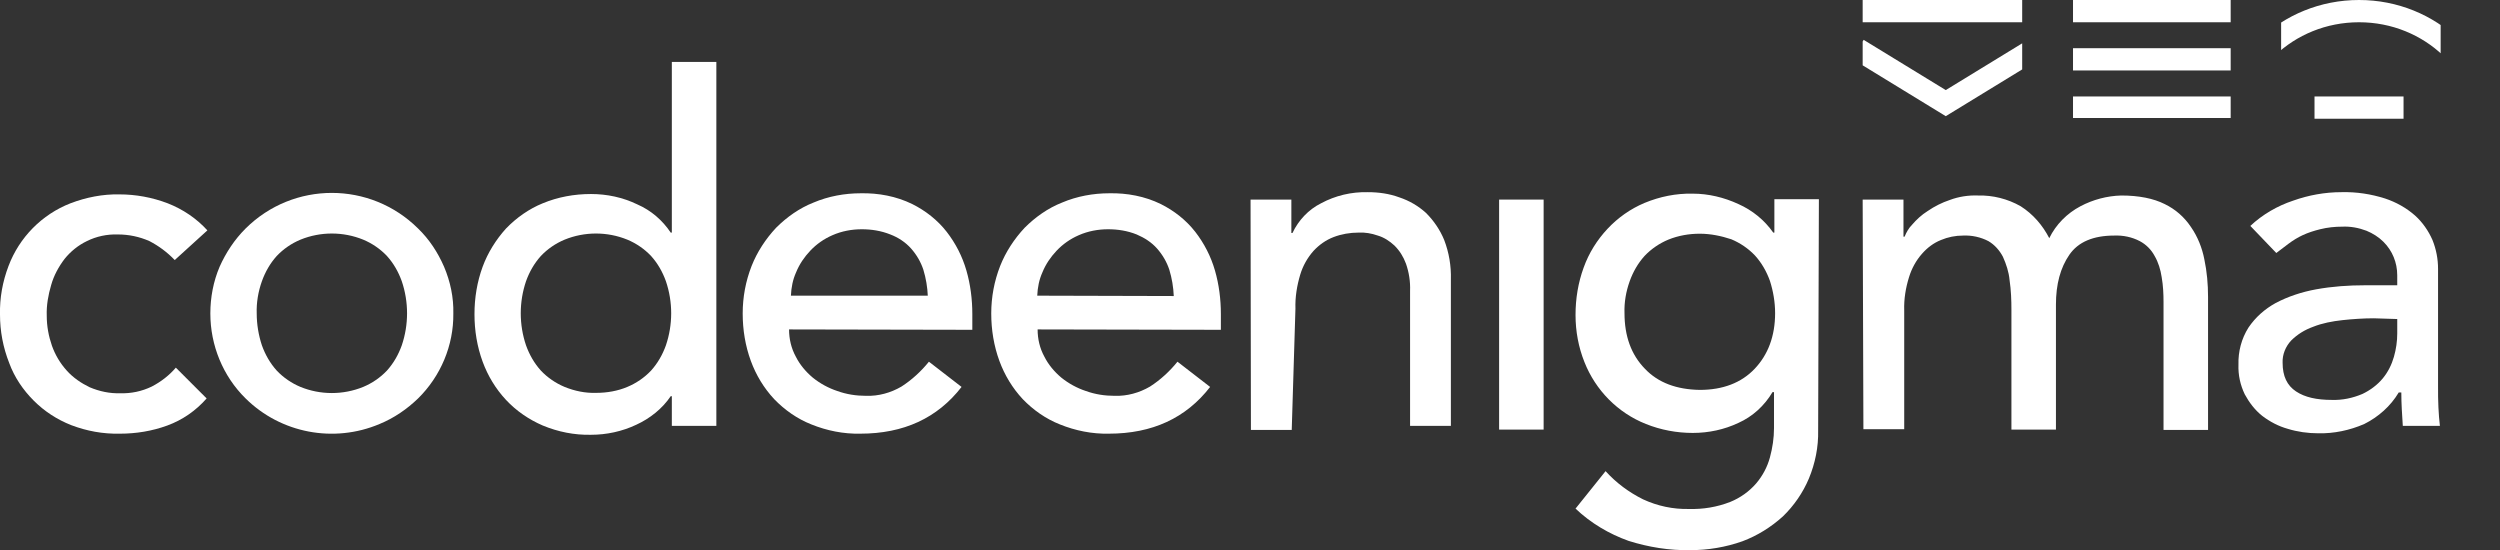 <?xml version="1.0" encoding="utf-8"?>
<!-- Generator: Adobe Illustrator 24.0.1, SVG Export Plug-In . SVG Version: 6.00 Build 0)  -->
<svg version="1.1" id="Layer_1" xmlns="http://www.w3.org/2000/svg" xmlns:xlink="http://www.w3.org/1999/xlink" x="0px" y="0px"
	 viewBox="0 0 673.9 148.3" style="enable-background:new 0 0 673.9 148.3;" xml:space="preserve">
<rect x="0" y="0" width="673.9" height="148.3" fill="#333333" stroke="none"/>
<style type="text/css">
	.st0{fill:#FFFFFF;}
	.st1{clip-path:url(#SVGID_2_);}
	.st2{fill:none;stroke:#FFFFFF;stroke-width:6;stroke-miterlimit:10;}
	.st3{clip-path:url(#SVGID_4_);}
	.st4{clip-path:url(#SVGID_6_);}
</style>
<title>Code Enigma Logo to homepage</title>
<g id="Layer_2_1_">
	<g id="Layer_1-2">
		<path class="st0" d="M47.1,70.1c-2-2.1-4.3-3.8-6.8-5.1c-2.7-1.2-5.6-1.8-8.5-1.8c-2.9-0.1-5.8,0.5-8.4,1.8
			c-2.3,1.1-4.4,2.8-6,4.8c-1.6,2.1-2.9,4.5-3.6,7c-0.8,2.7-1.3,5.5-1.2,8.3c0,2.8,0.5,5.5,1.4,8.1c0.9,2.5,2.2,4.7,4,6.7
			c1.7,1.9,3.9,3.4,6.2,4.5c2.6,1.1,5.4,1.7,8.2,1.6c2.9,0.1,5.8-0.5,8.5-1.8c2.5-1.3,4.7-3,6.5-5.1l8.3,8.3
			c-2.9,3.3-6.5,5.8-10.6,7.3c-4.1,1.5-8.4,2.2-12.8,2.2c-4.5,0.1-8.9-0.7-13.1-2.3c-3.8-1.5-7.2-3.7-10.1-6.6
			c-2.9-2.9-5.2-6.3-6.6-10.1C0.8,93.6,0,89.2,0,84.8c-0.1-4.5,0.7-8.9,2.3-13.1c2.9-7.7,9-13.9,16.7-16.9c4.2-1.6,8.7-2.5,13.2-2.4
			c4.4,0,8.8,0.8,13,2.4c4.1,1.6,7.8,4.1,10.7,7.3L47.1,70.1z"/>
		<path class="st0" d="M56.7,84.5c0-4.3,0.8-8.6,2.5-12.6c1.7-3.8,4-7.3,7-10.3c12.9-12.8,33.6-12.8,46.5,0c3,2.9,5.3,6.4,7,10.3
			c1.7,4,2.6,8.3,2.5,12.6c0.1,8.6-3.4,16.9-9.5,22.9c-3,2.9-6.5,5.3-10.4,6.9c-12.3,5.2-26.6,2.5-36.1-6.9
			C60.1,101.4,56.7,93.1,56.7,84.5L56.7,84.5z M69.2,84.5c0,2.9,0.5,5.9,1.4,8.6c0.9,2.5,2.2,4.8,4,6.8c1.8,1.9,4,3.4,6.4,4.4
			c5.4,2.2,11.5,2.2,16.9,0c2.4-1,4.6-2.5,6.4-4.4c1.8-2,3.1-4.3,4-6.8c1.9-5.6,1.9-11.7,0-17.3c-0.9-2.5-2.2-4.8-4-6.8
			c-1.8-1.9-4-3.4-6.4-4.4c-5.4-2.2-11.5-2.2-16.9,0c-2.4,1-4.6,2.5-6.4,4.4c-1.8,2-3.1,4.3-4,6.8C69.6,78.6,69.1,81.6,69.2,84.5z"
			/>
		<path class="st0" d="M193.1,114.8h-12v-8h-0.3c-2.3,3.4-5.6,6-9.3,7.7c-3.8,1.8-8,2.7-12.2,2.7c-4.5,0.1-8.9-0.8-13-2.5
			c-3.7-1.6-7.1-3.9-9.9-6.9c-2.8-3-4.9-6.5-6.3-10.3c-1.5-4.1-2.2-8.4-2.2-12.8c0-4.4,0.7-8.7,2.2-12.8c1.4-3.8,3.6-7.3,6.3-10.3
			c2.8-2.9,6.2-5.3,9.9-6.8c4.1-1.7,8.5-2.5,13-2.5c4.3,0,8.6,0.9,12.5,2.8c3.7,1.6,6.8,4.3,9,7.6h0.3v-46h12L193.1,114.8z
			 M160.7,105.9c2.9,0,5.8-0.5,8.4-1.6c2.4-1,4.6-2.5,6.4-4.4c1.8-2,3.1-4.3,4-6.8c1.9-5.6,1.9-11.7,0-17.3c-0.9-2.5-2.2-4.8-4-6.8
			c-1.8-1.9-4-3.4-6.4-4.4c-5.4-2.2-11.5-2.2-16.9,0c-2.4,1-4.6,2.5-6.4,4.4c-1.8,2-3.1,4.3-4,6.8c-1.9,5.6-1.9,11.7,0,17.3
			c0.9,2.5,2.2,4.8,4,6.8c1.8,1.9,4,3.4,6.4,4.4C154.9,105.4,157.8,106,160.7,105.9z"/>
		<path class="st0" d="M212.7,88.8c0,2.6,0.6,5.1,1.8,7.3c1.1,2.2,2.7,4.1,4.6,5.7c2,1.6,4.2,2.8,6.6,3.6c2.5,0.9,5.1,1.3,7.8,1.3
			c3.3,0.1,6.6-0.8,9.5-2.5c2.8-1.8,5.3-4.1,7.4-6.7l8.8,6.8c-6.5,8.4-15.6,12.6-27.3,12.6c-4.5,0.1-9-0.8-13.2-2.5
			c-3.8-1.5-7.2-3.9-10-6.8c-2.8-3-4.9-6.5-6.3-10.3c-1.5-4.1-2.2-8.4-2.2-12.8c0-4.4,0.8-8.7,2.4-12.8c1.5-3.8,3.8-7.3,6.6-10.3
			c2.9-2.9,6.3-5.3,10.1-6.8c4-1.7,8.4-2.5,12.7-2.5c4.8-0.1,9.6,0.8,13.9,2.9c3.6,1.8,6.8,4.3,9.3,7.5c2.4,3.1,4.2,6.6,5.3,10.4
			c1.1,3.8,1.6,7.8,1.6,11.8v4.2L212.7,88.8z M250.1,79.8c-0.1-2.4-0.5-4.8-1.2-7.1c-0.7-2.1-1.8-4-3.3-5.7c-1.5-1.7-3.5-3-5.6-3.8
			c-2.5-1-5.1-1.4-7.7-1.4c-2.7,0-5.4,0.5-7.9,1.6c-2.3,1-4.3,2.4-6,4.2c-1.6,1.7-2.9,3.6-3.8,5.8c-0.9,2-1.3,4.1-1.4,6.3H250.1z"/>
		<path class="st0" d="M279.7,88.8c0,2.6,0.6,5.1,1.8,7.3c1.1,2.2,2.7,4.1,4.6,5.7c2,1.6,4.2,2.8,6.6,3.6c2.5,0.9,5.1,1.3,7.8,1.3
			c3.3,0.1,6.6-0.8,9.5-2.5c2.8-1.8,5.3-4.1,7.4-6.7l8.8,6.8c-6.5,8.4-15.6,12.6-27.3,12.6c-4.5,0.1-9-0.8-13.2-2.5
			c-3.8-1.5-7.2-3.9-10-6.8c-2.8-3-4.9-6.5-6.3-10.3c-1.5-4.1-2.2-8.4-2.2-12.8c0-4.4,0.8-8.7,2.4-12.8c1.5-3.8,3.8-7.3,6.6-10.3
			c2.9-2.9,6.3-5.3,10.1-6.8c4-1.7,8.4-2.5,12.7-2.5c4.8-0.1,9.6,0.8,13.9,2.9c3.6,1.8,6.8,4.3,9.3,7.5c2.4,3.1,4.2,6.6,5.3,10.4
			c1.1,3.8,1.6,7.8,1.6,11.8v4.2L279.7,88.8z M316.4,79.8c-0.1-2.4-0.5-4.8-1.2-7.1c-0.7-2.1-1.8-4-3.3-5.7
			c-1.5-1.7-3.4-2.9-5.5-3.8c-2.5-1-5.1-1.4-7.7-1.4c-2.7,0-5.4,0.5-7.9,1.6c-2.3,1-4.3,2.4-6,4.2c-1.6,1.7-2.9,3.6-3.8,5.8
			c-0.9,2-1.3,4.1-1.4,6.3L316.4,79.8z"/>
		<path class="st0" d="M337.1,53.8h11v9h0.3c1.6-3.4,4.3-6.3,7.7-8c3.9-2.1,8.2-3.1,12.6-3c2.9,0,5.8,0.4,8.5,1.4
			c2.7,0.9,5.1,2.3,7.2,4.2c2.1,2.1,3.8,4.6,4.9,7.3c1.3,3.4,1.9,7,1.8,10.6v39.5h-11V78.4c0.1-2.5-0.3-5-1.1-7.3
			c-0.7-1.9-1.7-3.5-3.1-4.9c-1.3-1.2-2.8-2.2-4.5-2.7c-1.7-0.6-3.5-0.9-5.2-0.8c-2.3,0-4.6,0.4-6.7,1.2c-2.1,0.8-3.9,2.1-5.4,3.7
			c-1.7,1.9-2.9,4.1-3.6,6.4c-0.9,3-1.4,6.1-1.3,9.2l-1,32.7h-11L337.1,53.8z"/>
		<path class="st0" d="M404.1,53.8h12v62h-12V53.8z"/>
		<path class="st0" d="M490.1,116c0.1,4.5-0.8,8.9-2.5,13c-1.6,3.8-4,7.3-7,10.2c-3.2,2.9-6.9,5.2-10.9,6.7
			c-4.5,1.6-9.3,2.4-14.1,2.4c-5.6,0.1-11.2-0.8-16.6-2.5c-5.3-1.9-10.2-4.8-14.3-8.7l8.1-10.1c2.9,3.2,6.3,5.7,10.1,7.6
			c3.9,1.8,8.1,2.7,12.4,2.6c3.8,0.1,7.5-0.5,11.1-1.9c2.7-1.1,5.1-2.8,7-5c1.7-2,3-4.4,3.7-7c0.7-2.6,1.1-5.2,1.1-7.9v-9.7h-0.4
			c-2.2,3.7-5.4,6.6-9.2,8.3c-3.8,1.8-8,2.7-12.3,2.7c-4.3,0-8.6-0.8-12.6-2.4c-7.6-3-13.6-9.1-16.6-16.7c-1.6-4-2.4-8.3-2.4-12.7
			c0-4.4,0.7-8.7,2.2-12.8c1.4-3.9,3.6-7.4,6.4-10.4c2.8-3,6.2-5.4,10-7c4.1-1.7,8.5-2.6,13-2.5c4.2,0,8.4,1,12.3,2.8
			c3.8,1.7,7,4.3,9.4,7.7h0.3v-9h12L490.1,116z M458.2,63c-2.9,0-5.8,0.5-8.5,1.6c-2.4,1-4.6,2.5-6.4,4.4c-1.8,2-3.1,4.3-4,6.8
			c-1,2.8-1.5,5.7-1.4,8.6c0,6.2,1.8,11.2,5.5,15c3.6,3.8,8.6,5.6,14.8,5.7c6.2,0,11.2-1.9,14.8-5.7s5.5-8.8,5.5-15
			c0-2.9-0.5-5.9-1.4-8.7c-0.9-2.5-2.2-4.8-4-6.8c-1.8-1.9-4-3.4-6.4-4.4C464,63.6,461.1,63,458.2,63z"/>
		<path class="st0" d="M502.1,53.8h11v10h0.3c0.5-1.2,1.1-2.3,2-3.2c1.2-1.4,2.6-2.7,4.2-3.7c1.9-1.3,3.9-2.3,6-3
			c2.4-0.9,5-1.3,7.6-1.2c4-0.1,8,0.9,11.5,2.9c3.3,2.1,5.9,5.1,7.7,8.6c1.8-3.7,4.8-6.7,8.4-8.6c3.4-1.8,7.2-2.8,11-2.9
			c4.8,0,8.7,0.8,11.7,2.3c2.9,1.4,5.3,3.5,7.1,6.2c1.8,2.6,3,5.6,3.6,8.7c0.7,3.3,1,6.7,1,10.1v35.9h-12V81.5
			c0-2.3-0.1-4.5-0.5-6.8c-0.3-2-0.9-4-1.9-5.7c-0.9-1.7-2.3-3.1-4-4c-2.1-1.1-4.5-1.6-6.9-1.5c-5.6,0-9.7,1.7-12.1,5.2
			s-3.6,7.9-3.6,13.4v33.7h-12V83.6c0-2.7-0.1-5.4-0.5-8.1c-0.2-2.2-0.9-4.3-1.8-6.3c-0.9-1.7-2.2-3.2-3.9-4.2
			c-2.1-1.1-4.5-1.6-6.8-1.5c-2.1,0-4.1,0.4-6,1.2c-2,0.8-3.7,2.1-5.1,3.7c-1.6,1.8-2.8,4-3.5,6.3c-0.9,2.9-1.4,5.9-1.3,9v32h-11
			L502.1,53.8z"/>
		<path class="st0" d="M606.6,60.9c3.3-3.1,7.3-5.4,11.5-6.8c4.2-1.5,8.6-2.3,13.1-2.3c4-0.1,7.9,0.5,11.7,1.7c3,1,5.7,2.5,8.1,4.6
			c2,1.8,3.6,4.1,4.7,6.6c1,2.5,1.5,5.1,1.5,7.8V104c0,2.1,0,4,0.1,5.8s0.2,3.4,0.4,5h-10c-0.2-3-0.4-6-0.4-9h-0.7
			c-2.2,3.7-5.5,6.6-9.3,8.5c-3.9,1.7-8.2,2.6-12.4,2.5c-2.8,0-5.6-0.4-8.2-1.2c-2.5-0.7-4.8-1.9-6.9-3.5c-2-1.6-3.5-3.6-4.7-5.8
			c-1.2-2.5-1.8-5.2-1.7-8c-0.1-3.5,0.8-7,2.7-10c1.9-2.8,4.4-5,7.3-6.6c3.4-1.8,7.1-3,10.9-3.7c4.4-0.8,8.8-1.1,13.3-1.1h8.6v-2.7
			c0-3.4-1.3-6.6-3.7-9c-1.3-1.3-2.9-2.3-4.6-3c-2.1-0.8-4.3-1.2-6.5-1.1c-2,0-4,0.2-6,0.7c-1.6,0.4-3.2,0.9-4.7,1.6
			c-1.3,0.6-2.6,1.4-3.8,2.3l-3.3,2.5L606.6,60.9z M639.9,85.8c-2.8,0-5.7,0.2-8.5,0.5c-2.7,0.3-5.4,0.8-7.9,1.8
			c-2.2,0.8-4.2,2-5.9,3.7c-1.5,1.6-2.4,3.8-2.3,6c0,3.6,1.2,6.1,3.6,7.7s5.6,2.3,9.7,2.3c2.8,0.1,5.6-0.5,8.2-1.6
			c2.1-1,4-2.4,5.5-4.2c1.4-1.7,2.4-3.7,3-5.8c0.6-2.1,0.9-4.2,0.9-6.3v-3.9L639.9,85.8z"/>
		<g>
			<defs>
				<rect id="SVGID_1_" x="502.1" y="-7" width="43" height="39"/>
			</defs>
			<clipPath id="SVGID_2_">
				<use xlink:href="#SVGID_1_"  style="overflow:visible;"/>
			</clipPath>
			<g class="st1">
				<polyline class="st2" points="500.8,13.3 524.5,27.8 548.2,13.3 				"/>
				<line class="st2" x1="497" y1="3" x2="552" y2="3"/>
			</g>
		</g>
		<g>
			<defs>
				<rect id="SVGID_3_" x="558.8" y="-7.3" width="42.5" height="39.1"/>
			</defs>
			<clipPath id="SVGID_4_">
				<use xlink:href="#SVGID_3_"  style="overflow:visible;"/>
			</clipPath>
			<g class="st3">
				<line class="st2" x1="553" y1="3" x2="608" y2="3"/>
				<line class="st2" x1="553" y1="29" x2="608" y2="29"/>
				<line class="st2" x1="553" y1="16" x2="608" y2="16"/>
			</g>
		</g>
		<g>
			<defs>
				<rect id="SVGID_5_" x="614.9" y="-7" width="43" height="39"/>
			</defs>
			<clipPath id="SVGID_6_">
				<use xlink:href="#SVGID_5_"  style="overflow:visible;"/>
			</clipPath>
			<g class="st4">
				<line class="st2" x1="623.9" y1="29" x2="647.9" y2="29"/>
				<ellipse class="st2" cx="635.9" cy="36.5" rx="35" ry="33.5"/>
			</g>
		</g>
	</g>
</g>
</svg>
